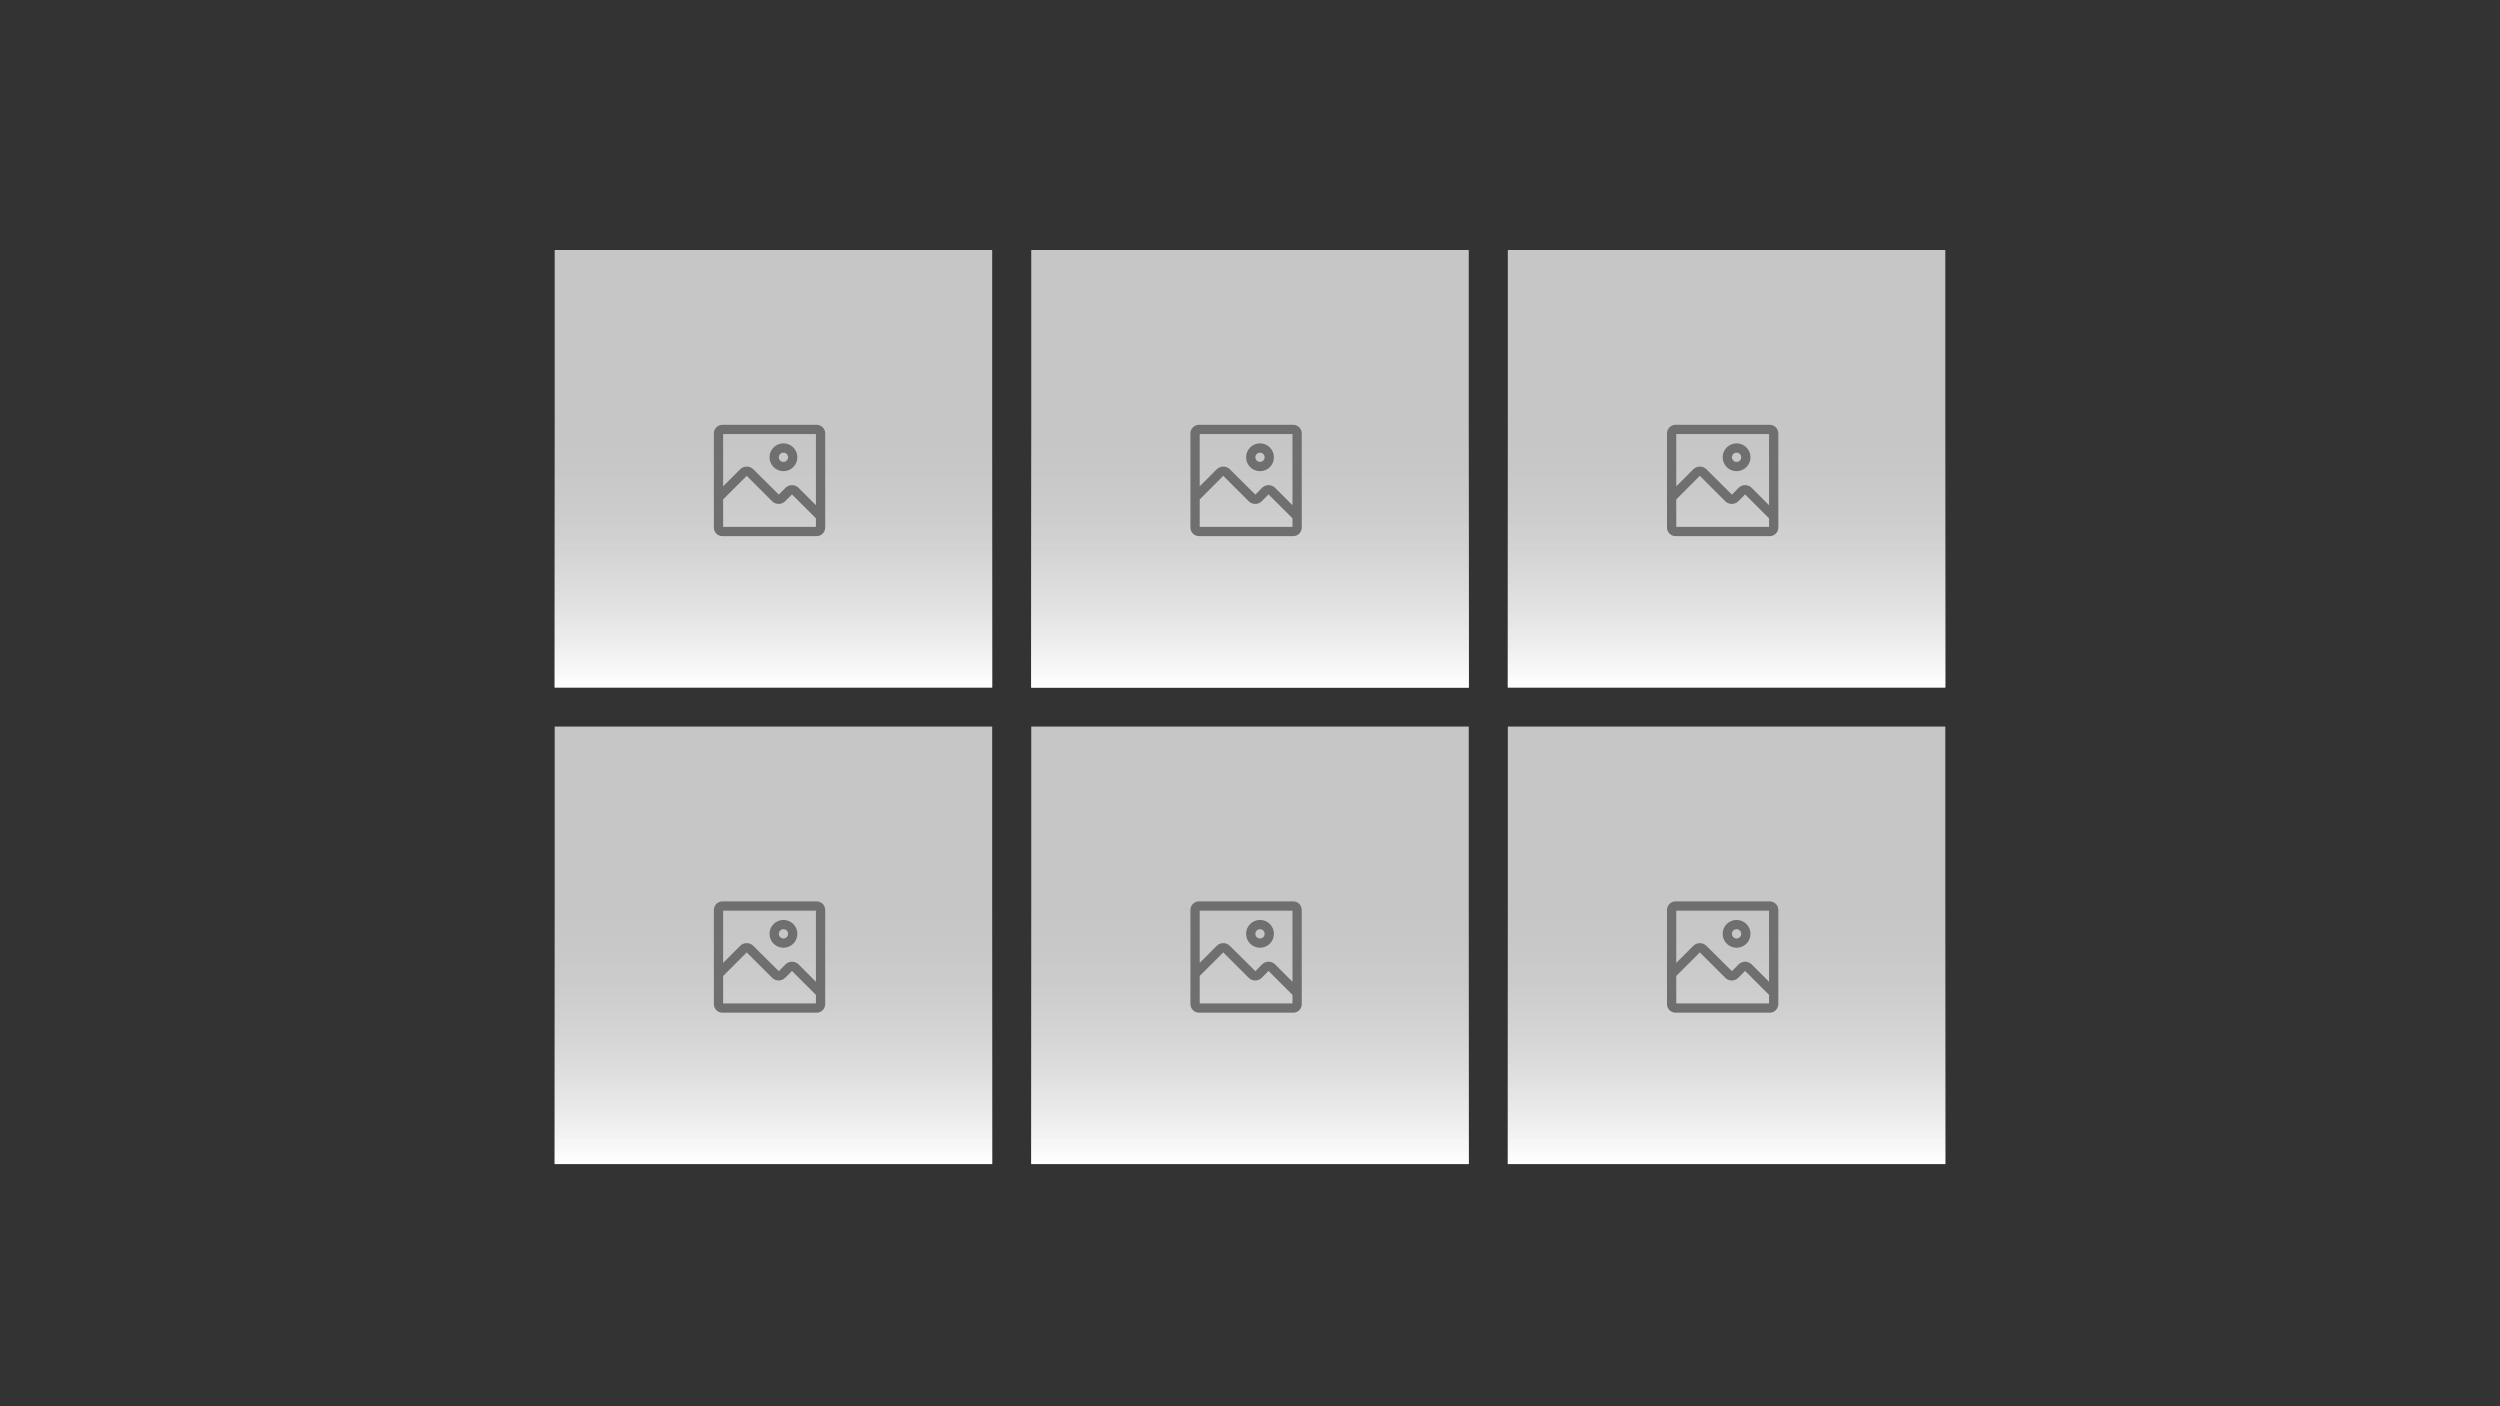 <svg width="320" height="180" viewBox="0 0 320 180" fill="none" xmlns="http://www.w3.org/2000/svg">
<rect x="0" y="0" width="320" height="180" fill="#333333" stroke="none"/>
<rect x="71" y="32" width="56" height="56" fill="#C6C6C6"/>
<rect x="71" y="54" width="56" height="34" fill="url(#paint0_linear_7_2950)"/>
<rect x="132" y="54" width="56" height="34" fill="url(#paint1_linear_7_2950)"/>
<rect x="71" y="93" width="56" height="56" fill="#C6C6C6"/>
<rect x="132" y="32" width="56" height="56" fill="#C6C6C6"/>
<rect x="132" y="54" width="56" height="34" fill="url(#paint2_linear_7_2950)"/>
<rect x="132" y="93" width="56" height="56" fill="#C6C6C6"/>
<rect x="193" y="32" width="56" height="56" fill="#C6C6C6"/>
<rect x="193" y="54" width="56" height="34" fill="url(#paint3_linear_7_2950)"/>
<rect x="193" y="93" width="56" height="56" fill="#C6C6C6"/>
<rect x="71" y="115" width="56" height="34" fill="url(#paint4_linear_7_2950)"/>
<rect x="132" y="115" width="56" height="34" fill="url(#paint5_linear_7_2950)"/>
<rect x="193" y="115" width="56" height="34" fill="url(#paint6_linear_7_2950)"/>
<path fill-rule="evenodd" clip-rule="evenodd" d="M100.281 60.312C99.297 60.312 98.5 59.515 98.5 58.531C98.5 57.547 99.297 56.75 100.281 56.75C101.265 56.75 102.062 57.547 102.062 58.531C102.062 59.004 101.875 59.457 101.541 59.791C101.207 60.125 100.754 60.312 100.281 60.312ZM100.281 57.938C99.953 57.938 99.688 58.203 99.688 58.531C99.688 58.859 99.953 59.125 100.281 59.125C100.609 59.125 100.875 58.859 100.875 58.531C100.875 58.203 100.609 57.938 100.281 57.938ZM104.527 54.375H92.473C91.867 54.375 91.375 54.867 91.375 55.473V67.527C91.375 67.818 91.491 68.097 91.697 68.303C91.903 68.509 92.182 68.625 92.473 68.625H104.527C104.818 68.625 105.097 68.509 105.303 68.303C105.509 68.097 105.625 67.818 105.625 67.527V55.473C105.625 54.867 105.133 54.375 104.527 54.375ZM104.438 55.562V64.665L102.217 62.444C101.994 62.221 101.692 62.096 101.377 62.096C101.062 62.096 100.759 62.221 100.537 62.444L99.688 63.311L96.422 60.069C96.199 59.846 95.897 59.721 95.582 59.721C95.266 59.721 94.964 59.846 94.742 60.069L92.562 62.248V55.562H104.438ZM92.562 67.438V63.922L95.579 60.906L98.827 64.154C99.049 64.377 99.352 64.502 99.667 64.502C99.982 64.502 100.284 64.377 100.507 64.154L101.374 63.281L104.438 66.345V67.438H92.562Z" fill="#6F6F6F"/>
<mask id="mask0_7_2950" style="mask-type:alpha" maskUnits="userSpaceOnUse" x="91" y="54" width="15" height="15">
<path fill-rule="evenodd" clip-rule="evenodd" d="M100.281 60.312C99.297 60.312 98.5 59.515 98.5 58.531C98.5 57.547 99.297 56.75 100.281 56.75C101.265 56.75 102.062 57.547 102.062 58.531C102.062 59.004 101.875 59.457 101.541 59.791C101.207 60.125 100.754 60.312 100.281 60.312ZM100.281 57.938C99.953 57.938 99.688 58.203 99.688 58.531C99.688 58.859 99.953 59.125 100.281 59.125C100.609 59.125 100.875 58.859 100.875 58.531C100.875 58.203 100.609 57.938 100.281 57.938ZM104.527 54.375H92.473C91.867 54.375 91.375 54.867 91.375 55.473V67.527C91.375 67.818 91.491 68.097 91.697 68.303C91.903 68.509 92.182 68.625 92.473 68.625H104.527C104.818 68.625 105.097 68.509 105.303 68.303C105.509 68.097 105.625 67.818 105.625 67.527V55.473C105.625 54.867 105.133 54.375 104.527 54.375ZM104.438 55.562V64.665L102.217 62.444C101.994 62.221 101.692 62.096 101.377 62.096C101.062 62.096 100.759 62.221 100.537 62.444L99.688 63.311L96.422 60.069C96.199 59.846 95.897 59.721 95.582 59.721C95.266 59.721 94.964 59.846 94.742 60.069L92.562 62.248V55.562H104.438ZM92.562 67.438V63.922L95.579 60.906L98.827 64.154C99.049 64.377 99.352 64.502 99.667 64.502C99.982 64.502 100.284 64.377 100.507 64.154L101.374 63.281L104.438 66.345V67.438H92.562Z" fill="white"/>
</mask>
<g mask="url(#mask0_7_2950)">
</g>
<path fill-rule="evenodd" clip-rule="evenodd" d="M100.281 121.312C99.297 121.312 98.5 120.515 98.5 119.531C98.5 118.547 99.297 117.75 100.281 117.75C101.265 117.75 102.062 118.547 102.062 119.531C102.062 120.004 101.875 120.457 101.541 120.791C101.207 121.125 100.754 121.312 100.281 121.312V121.312ZM100.281 118.938C99.953 118.938 99.688 119.203 99.688 119.531C99.688 119.859 99.953 120.125 100.281 120.125C100.609 120.125 100.875 119.859 100.875 119.531C100.875 119.203 100.609 118.938 100.281 118.938ZM104.527 115.375H92.473C91.867 115.375 91.375 115.867 91.375 116.473V128.527C91.375 128.818 91.491 129.097 91.697 129.303C91.903 129.509 92.182 129.625 92.473 129.625H104.527C104.818 129.625 105.097 129.509 105.303 129.303C105.509 129.097 105.625 128.818 105.625 128.527V116.473C105.625 115.867 105.133 115.375 104.527 115.375ZM104.438 116.562V125.665L102.217 123.444C101.994 123.221 101.692 123.096 101.377 123.096C101.062 123.096 100.759 123.221 100.537 123.444L99.688 124.311L96.422 121.069C96.199 120.846 95.897 120.721 95.582 120.721C95.266 120.721 94.964 120.846 94.742 121.069L92.562 123.248V116.562H104.438ZM92.562 128.438V124.922L95.579 121.906V121.906L98.827 125.154C99.049 125.377 99.352 125.502 99.667 125.502C99.982 125.502 100.284 125.377 100.507 125.154L101.374 124.281V124.281L104.438 127.345V128.438H92.562Z" fill="#6F6F6F"/>
<mask id="mask1_7_2950" style="mask-type:alpha" maskUnits="userSpaceOnUse" x="91" y="115" width="15" height="15">
<path fill-rule="evenodd" clip-rule="evenodd" d="M100.281 121.312C99.297 121.312 98.5 120.515 98.5 119.531C98.5 118.547 99.297 117.75 100.281 117.75C101.265 117.75 102.062 118.547 102.062 119.531C102.062 120.004 101.875 120.457 101.541 120.791C101.207 121.125 100.754 121.312 100.281 121.312V121.312ZM100.281 118.938C99.953 118.938 99.688 119.203 99.688 119.531C99.688 119.859 99.953 120.125 100.281 120.125C100.609 120.125 100.875 119.859 100.875 119.531C100.875 119.203 100.609 118.938 100.281 118.938ZM104.527 115.375H92.473C91.867 115.375 91.375 115.867 91.375 116.473V128.527C91.375 128.818 91.491 129.097 91.697 129.303C91.903 129.509 92.182 129.625 92.473 129.625H104.527C104.818 129.625 105.097 129.509 105.303 129.303C105.509 129.097 105.625 128.818 105.625 128.527V116.473C105.625 115.867 105.133 115.375 104.527 115.375ZM104.438 116.562V125.665L102.217 123.444C101.994 123.221 101.692 123.096 101.377 123.096C101.062 123.096 100.759 123.221 100.537 123.444L99.688 124.311L96.422 121.069C96.199 120.846 95.897 120.721 95.582 120.721C95.266 120.721 94.964 120.846 94.742 121.069L92.562 123.248V116.562H104.438ZM92.562 128.438V124.922L95.579 121.906V121.906L98.827 125.154C99.049 125.377 99.352 125.502 99.667 125.502C99.982 125.502 100.284 125.377 100.507 125.154L101.374 124.281V124.281L104.438 127.345V128.438H92.562Z" fill="white"/>
</mask>
<g mask="url(#mask1_7_2950)">
</g>
<path fill-rule="evenodd" clip-rule="evenodd" d="M161.281 60.312C160.297 60.312 159.5 59.515 159.5 58.531C159.5 57.547 160.297 56.75 161.281 56.75C162.265 56.75 163.062 57.547 163.062 58.531C163.062 59.004 162.875 59.457 162.541 59.791C162.207 60.125 161.754 60.312 161.281 60.312ZM161.281 57.938C160.953 57.938 160.688 58.203 160.688 58.531C160.688 58.859 160.953 59.125 161.281 59.125C161.609 59.125 161.875 58.859 161.875 58.531C161.875 58.203 161.609 57.938 161.281 57.938ZM165.527 54.375H153.473C152.867 54.375 152.375 54.867 152.375 55.473V67.527C152.375 67.818 152.491 68.097 152.697 68.303C152.903 68.509 153.182 68.625 153.473 68.625H165.527C165.818 68.625 166.097 68.509 166.303 68.303C166.509 68.097 166.625 67.818 166.625 67.527V55.473C166.625 54.867 166.133 54.375 165.527 54.375ZM165.438 55.562V64.665L163.217 62.444C162.994 62.221 162.692 62.096 162.377 62.096C162.062 62.096 161.759 62.221 161.537 62.444L160.688 63.311L157.422 60.069C157.199 59.846 156.897 59.721 156.582 59.721C156.267 59.721 155.964 59.846 155.742 60.069L153.562 62.248V55.562H165.438ZM153.562 67.438V63.922L156.579 60.906L159.827 64.154C160.049 64.377 160.352 64.502 160.667 64.502C160.982 64.502 161.284 64.377 161.507 64.154L162.374 63.281L165.438 66.345V67.438H153.562Z" fill="#6F6F6F"/>
<mask id="mask2_7_2950" style="mask-type:alpha" maskUnits="userSpaceOnUse" x="152" y="54" width="15" height="15">
<path fill-rule="evenodd" clip-rule="evenodd" d="M161.281 60.312C160.297 60.312 159.5 59.515 159.5 58.531C159.5 57.547 160.297 56.75 161.281 56.75C162.265 56.75 163.062 57.547 163.062 58.531C163.062 59.004 162.875 59.457 162.541 59.791C162.207 60.125 161.754 60.312 161.281 60.312ZM161.281 57.938C160.953 57.938 160.688 58.203 160.688 58.531C160.688 58.859 160.953 59.125 161.281 59.125C161.609 59.125 161.875 58.859 161.875 58.531C161.875 58.203 161.609 57.938 161.281 57.938ZM165.527 54.375H153.473C152.867 54.375 152.375 54.867 152.375 55.473V67.527C152.375 67.818 152.491 68.097 152.697 68.303C152.903 68.509 153.182 68.625 153.473 68.625H165.527C165.818 68.625 166.097 68.509 166.303 68.303C166.509 68.097 166.625 67.818 166.625 67.527V55.473C166.625 54.867 166.133 54.375 165.527 54.375ZM165.438 55.562V64.665L163.217 62.444C162.994 62.221 162.692 62.096 162.377 62.096C162.062 62.096 161.759 62.221 161.537 62.444L160.688 63.311L157.422 60.069C157.199 59.846 156.897 59.721 156.582 59.721C156.267 59.721 155.964 59.846 155.742 60.069L153.562 62.248V55.562H165.438ZM153.562 67.438V63.922L156.579 60.906L159.827 64.154C160.049 64.377 160.352 64.502 160.667 64.502C160.982 64.502 161.284 64.377 161.507 64.154L162.374 63.281L165.438 66.345V67.438H153.562Z" fill="white"/>
</mask>
<g mask="url(#mask2_7_2950)">
</g>
<path fill-rule="evenodd" clip-rule="evenodd" d="M161.281 121.312C160.297 121.312 159.5 120.515 159.5 119.531C159.5 118.547 160.297 117.75 161.281 117.75C162.265 117.75 163.062 118.547 163.062 119.531C163.062 120.004 162.875 120.457 162.541 120.791C162.207 121.125 161.754 121.312 161.281 121.312V121.312ZM161.281 118.938C160.953 118.938 160.688 119.203 160.688 119.531C160.688 119.859 160.953 120.125 161.281 120.125C161.609 120.125 161.875 119.859 161.875 119.531C161.875 119.203 161.609 118.938 161.281 118.938ZM165.527 115.375H153.473C152.867 115.375 152.375 115.867 152.375 116.473V128.527C152.375 128.818 152.491 129.097 152.697 129.303C152.903 129.509 153.182 129.625 153.473 129.625H165.527C165.818 129.625 166.097 129.509 166.303 129.303C166.509 129.097 166.625 128.818 166.625 128.527V116.473C166.625 115.867 166.133 115.375 165.527 115.375ZM165.438 116.562V125.665L163.217 123.444C162.994 123.221 162.692 123.096 162.377 123.096C162.062 123.096 161.759 123.221 161.537 123.444L160.688 124.311L157.422 121.069C157.199 120.846 156.897 120.721 156.582 120.721C156.267 120.721 155.964 120.846 155.742 121.069L153.562 123.248V116.562H165.438ZM153.562 128.438V124.922L156.579 121.906V121.906L159.827 125.154C160.049 125.377 160.352 125.502 160.667 125.502C160.982 125.502 161.284 125.377 161.507 125.154L162.374 124.281V124.281L165.438 127.345V128.438H153.562Z" fill="#6F6F6F"/>
<mask id="mask3_7_2950" style="mask-type:alpha" maskUnits="userSpaceOnUse" x="152" y="115" width="15" height="15">
<path fill-rule="evenodd" clip-rule="evenodd" d="M161.281 121.312C160.297 121.312 159.5 120.515 159.5 119.531C159.5 118.547 160.297 117.75 161.281 117.75C162.265 117.75 163.062 118.547 163.062 119.531C163.062 120.004 162.875 120.457 162.541 120.791C162.207 121.125 161.754 121.312 161.281 121.312V121.312ZM161.281 118.938C160.953 118.938 160.688 119.203 160.688 119.531C160.688 119.859 160.953 120.125 161.281 120.125C161.609 120.125 161.875 119.859 161.875 119.531C161.875 119.203 161.609 118.938 161.281 118.938ZM165.527 115.375H153.473C152.867 115.375 152.375 115.867 152.375 116.473V128.527C152.375 128.818 152.491 129.097 152.697 129.303C152.903 129.509 153.182 129.625 153.473 129.625H165.527C165.818 129.625 166.097 129.509 166.303 129.303C166.509 129.097 166.625 128.818 166.625 128.527V116.473C166.625 115.867 166.133 115.375 165.527 115.375ZM165.438 116.562V125.665L163.217 123.444C162.994 123.221 162.692 123.096 162.377 123.096C162.062 123.096 161.759 123.221 161.537 123.444L160.688 124.311L157.422 121.069C157.199 120.846 156.897 120.721 156.582 120.721C156.267 120.721 155.964 120.846 155.742 121.069L153.562 123.248V116.562H165.438ZM153.562 128.438V124.922L156.579 121.906V121.906L159.827 125.154C160.049 125.377 160.352 125.502 160.667 125.502C160.982 125.502 161.284 125.377 161.507 125.154L162.374 124.281V124.281L165.438 127.345V128.438H153.562Z" fill="white"/>
</mask>
<g mask="url(#mask3_7_2950)">
</g>
<path fill-rule="evenodd" clip-rule="evenodd" d="M222.281 60.312C221.297 60.312 220.5 59.515 220.5 58.531C220.5 57.547 221.297 56.75 222.281 56.75C223.265 56.75 224.062 57.547 224.062 58.531C224.062 59.004 223.875 59.457 223.541 59.791C223.207 60.125 222.754 60.312 222.281 60.312V60.312ZM222.281 57.938C221.953 57.938 221.688 58.203 221.688 58.531C221.688 58.859 221.953 59.125 222.281 59.125C222.609 59.125 222.875 58.859 222.875 58.531C222.875 58.203 222.609 57.938 222.281 57.938ZM226.527 54.375H214.473C213.867 54.375 213.375 54.867 213.375 55.473V67.527C213.375 67.818 213.491 68.097 213.697 68.303C213.903 68.509 214.182 68.625 214.473 68.625H226.527C226.818 68.625 227.097 68.509 227.303 68.303C227.509 68.097 227.625 67.818 227.625 67.527V55.473C227.625 54.867 227.133 54.375 226.527 54.375ZM226.438 55.562V64.665L224.217 62.444C223.994 62.221 223.692 62.096 223.377 62.096C223.062 62.096 222.759 62.221 222.537 62.444L221.688 63.311L218.422 60.069C218.199 59.846 217.897 59.721 217.582 59.721C217.267 59.721 216.964 59.846 216.742 60.069L214.562 62.248V55.562H226.438ZM214.562 67.438V63.922L217.579 60.906V60.906L220.827 64.154C221.049 64.377 221.352 64.502 221.667 64.502C221.982 64.502 222.284 64.377 222.507 64.154L223.374 63.281V63.281L226.438 66.345V67.438H214.562Z" fill="#6F6F6F"/>
<mask id="mask4_7_2950" style="mask-type:alpha" maskUnits="userSpaceOnUse" x="213" y="54" width="15" height="15">
<path fill-rule="evenodd" clip-rule="evenodd" d="M222.281 60.312C221.297 60.312 220.5 59.515 220.5 58.531C220.5 57.547 221.297 56.75 222.281 56.75C223.265 56.75 224.062 57.547 224.062 58.531C224.062 59.004 223.875 59.457 223.541 59.791C223.207 60.125 222.754 60.312 222.281 60.312V60.312ZM222.281 57.938C221.953 57.938 221.688 58.203 221.688 58.531C221.688 58.859 221.953 59.125 222.281 59.125C222.609 59.125 222.875 58.859 222.875 58.531C222.875 58.203 222.609 57.938 222.281 57.938ZM226.527 54.375H214.473C213.867 54.375 213.375 54.867 213.375 55.473V67.527C213.375 67.818 213.491 68.097 213.697 68.303C213.903 68.509 214.182 68.625 214.473 68.625H226.527C226.818 68.625 227.097 68.509 227.303 68.303C227.509 68.097 227.625 67.818 227.625 67.527V55.473C227.625 54.867 227.133 54.375 226.527 54.375ZM226.438 55.562V64.665L224.217 62.444C223.994 62.221 223.692 62.096 223.377 62.096C223.062 62.096 222.759 62.221 222.537 62.444L221.688 63.311L218.422 60.069C218.199 59.846 217.897 59.721 217.582 59.721C217.267 59.721 216.964 59.846 216.742 60.069L214.562 62.248V55.562H226.438ZM214.562 67.438V63.922L217.579 60.906V60.906L220.827 64.154C221.049 64.377 221.352 64.502 221.667 64.502C221.982 64.502 222.284 64.377 222.507 64.154L223.374 63.281V63.281L226.438 66.345V67.438H214.562Z" fill="white"/>
</mask>
<g mask="url(#mask4_7_2950)">
</g>
<path fill-rule="evenodd" clip-rule="evenodd" d="M222.281 121.312C221.297 121.312 220.5 120.515 220.5 119.531C220.5 118.547 221.297 117.75 222.281 117.75C223.265 117.75 224.062 118.547 224.062 119.531C224.062 120.004 223.875 120.457 223.541 120.791C223.207 121.125 222.754 121.312 222.281 121.312V121.312ZM222.281 118.938C221.953 118.938 221.688 119.203 221.688 119.531C221.688 119.859 221.953 120.125 222.281 120.125C222.609 120.125 222.875 119.859 222.875 119.531C222.875 119.203 222.609 118.938 222.281 118.938ZM226.527 115.375H214.473C213.867 115.375 213.375 115.867 213.375 116.473V128.527C213.375 128.818 213.491 129.097 213.697 129.303C213.903 129.509 214.182 129.625 214.473 129.625H226.527C226.818 129.625 227.097 129.509 227.303 129.303C227.509 129.097 227.625 128.818 227.625 128.527V116.473C227.625 115.867 227.133 115.375 226.527 115.375ZM226.438 116.562V125.665L224.217 123.444C223.994 123.221 223.692 123.096 223.377 123.096C223.062 123.096 222.759 123.221 222.537 123.444L221.688 124.311L218.422 121.069C218.199 120.846 217.897 120.721 217.582 120.721C217.267 120.721 216.964 120.846 216.742 121.069L214.562 123.248V116.562H226.438ZM214.562 128.438V124.922L217.579 121.906V121.906L220.827 125.154C221.049 125.377 221.352 125.502 221.667 125.502C221.982 125.502 222.284 125.377 222.507 125.154L223.374 124.281V124.281L226.438 127.345V128.438H214.562Z" fill="#6F6F6F"/>
<mask id="mask5_7_2950" style="mask-type:alpha" maskUnits="userSpaceOnUse" x="213" y="115" width="15" height="15">
<path fill-rule="evenodd" clip-rule="evenodd" d="M222.281 121.312C221.297 121.312 220.5 120.515 220.5 119.531C220.5 118.547 221.297 117.75 222.281 117.75C223.265 117.75 224.062 118.547 224.062 119.531C224.062 120.004 223.875 120.457 223.541 120.791C223.207 121.125 222.754 121.312 222.281 121.312V121.312ZM222.281 118.938C221.953 118.938 221.688 119.203 221.688 119.531C221.688 119.859 221.953 120.125 222.281 120.125C222.609 120.125 222.875 119.859 222.875 119.531C222.875 119.203 222.609 118.938 222.281 118.938ZM226.527 115.375H214.473C213.867 115.375 213.375 115.867 213.375 116.473V128.527C213.375 128.818 213.491 129.097 213.697 129.303C213.903 129.509 214.182 129.625 214.473 129.625H226.527C226.818 129.625 227.097 129.509 227.303 129.303C227.509 129.097 227.625 128.818 227.625 128.527V116.473C227.625 115.867 227.133 115.375 226.527 115.375ZM226.438 116.562V125.665L224.217 123.444C223.994 123.221 223.692 123.096 223.377 123.096C223.062 123.096 222.759 123.221 222.537 123.444L221.688 124.311L218.422 121.069C218.199 120.846 217.897 120.721 217.582 120.721C217.267 120.721 216.964 120.846 216.742 121.069L214.562 123.248V116.562H226.438ZM214.562 128.438V124.922L217.579 121.906V121.906L220.827 125.154C221.049 125.377 221.352 125.502 221.667 125.502C221.982 125.502 222.284 125.377 222.507 125.154L223.374 124.281V124.281L226.438 127.345V128.438H214.562Z" fill="white"/>
</mask>
<g mask="url(#mask5_7_2950)">
</g>
<defs>
<linearGradient id="paint0_linear_7_2950" x1="99" y1="88" x2="99" y2="54" gradientUnits="userSpaceOnUse">
<stop stop-color="white"/>
<stop offset="1" stop-color="#C6C6C6" stop-opacity="0"/>
</linearGradient>
<linearGradient id="paint1_linear_7_2950" x1="160" y1="88" x2="160" y2="54" gradientUnits="userSpaceOnUse">
<stop stop-color="white"/>
<stop offset="1" stop-color="#C6C6C6" stop-opacity="0"/>
</linearGradient>
<linearGradient id="paint2_linear_7_2950" x1="160" y1="88" x2="160" y2="54" gradientUnits="userSpaceOnUse">
<stop stop-color="white"/>
<stop offset="1" stop-color="#C6C6C6" stop-opacity="0"/>
</linearGradient>
<linearGradient id="paint3_linear_7_2950" x1="221" y1="88" x2="221" y2="54" gradientUnits="userSpaceOnUse">
<stop stop-color="white"/>
<stop offset="1" stop-color="#C6C6C6" stop-opacity="0"/>
</linearGradient>
<linearGradient id="paint4_linear_7_2950" x1="99" y1="149" x2="99" y2="115" gradientUnits="userSpaceOnUse">
<stop stop-color="white"/>
<stop offset="1" stop-color="#C6C6C6" stop-opacity="0"/>
</linearGradient>
<linearGradient id="paint5_linear_7_2950" x1="160" y1="149" x2="160" y2="115" gradientUnits="userSpaceOnUse">
<stop stop-color="white"/>
<stop offset="1" stop-color="#C6C6C6" stop-opacity="0"/>
</linearGradient>
<linearGradient id="paint6_linear_7_2950" x1="221" y1="149" x2="221" y2="115" gradientUnits="userSpaceOnUse">
<stop stop-color="white"/>
<stop offset="1" stop-color="#C6C6C6" stop-opacity="0"/>
</linearGradient>
</defs>
</svg>

